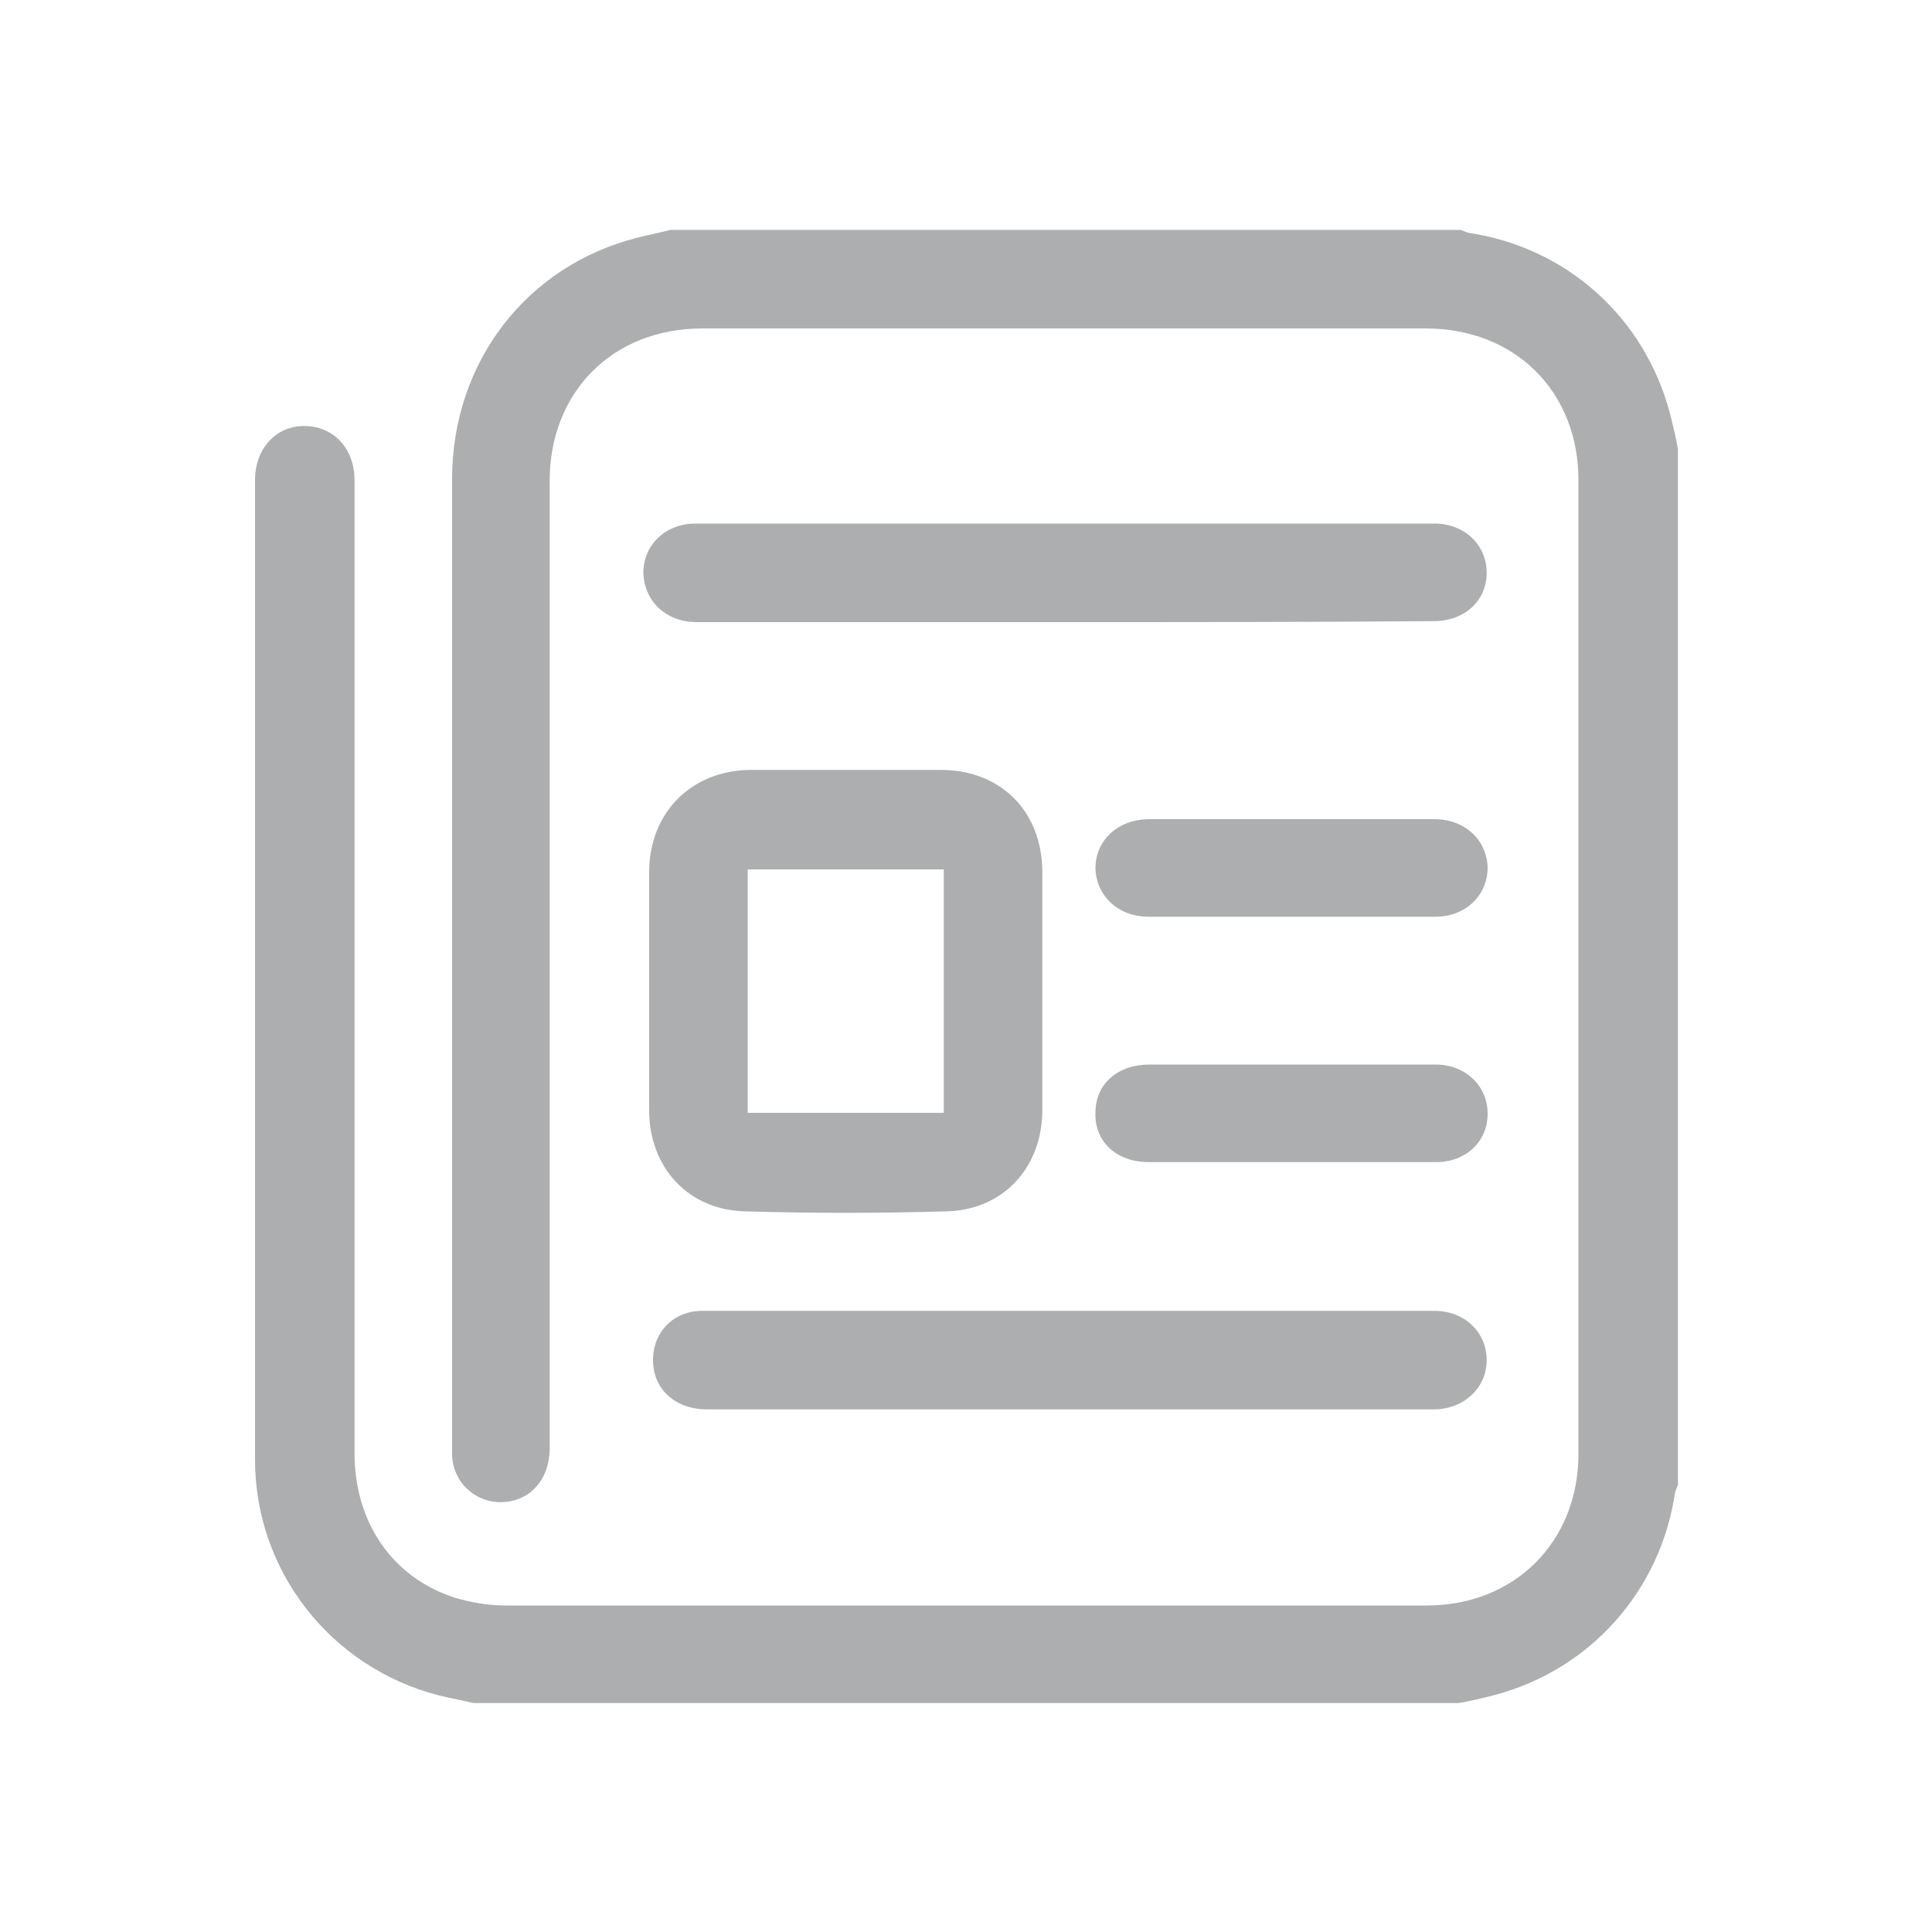 <?xml version="1.0" encoding="utf-8"?>
<!-- Generator: Adobe Illustrator 24.0.0, SVG Export Plug-In . SVG Version: 6.00 Build 0)  -->
<svg version="1.1" id="Capa_1" xmlns="http://www.w3.org/2000/svg" xmlns:xlink="http://www.w3.org/1999/xlink" x="0px" y="0px"
	 viewBox="0 0 200 200" style="enable-background:new 0 0 200 200;" xml:space="preserve">
<style type="text/css">
	.st0{fill:#ACAEAF;}
</style>
<g>
	<path class="st0" d="M49,176.3c-1.2-0.3-2.4-0.5-3.6-0.8c-11.2-2.9-19-12.9-19-24.4c0-33.8,0-67.6,0-101.4c0-3.2,2.1-5.6,5.1-5.6
		c3,0,5.2,2.3,5.2,5.6c0,12.2,0,24.3,0,36.5c0,21.4,0,42.8,0,64.2c0,7.2,3.9,12.9,10.4,15c1.7,0.5,3.5,0.8,5.2,0.8
		c31.8,0,63.6,0,95.4,0c9.1,0,15.7-6.6,15.7-15.7c0-33.6,0-67.2,0-100.8c0-9.2-6.6-15.7-15.8-15.7c-25,0-49.9,0-74.9,0
		c-9.3,0-15.8,6.6-15.8,15.8c0,33.4,0,66.7,0,100.1c0,3.4-2.2,5.7-5.3,5.6c-2.6-0.1-4.7-2.2-4.8-4.8c0-0.3,0-0.6,0-0.9
		c0-33.4,0-66.8,0-100.2c0-12.1,7.7-22.1,19.2-25c1.1-0.3,2.3-0.5,3.4-0.8c27.3,0,54.5,0,81.8,0c0.3,0.1,0.5,0.2,0.8,0.3
		c10.2,1.5,18.3,8.8,20.9,18.8c0.3,1.2,0.6,2.4,0.8,3.6c0,35.7,0,71.5,0,107.2c-0.1,0.3-0.2,0.5-0.3,0.8c-1.5,10.2-8.8,18.4-18.8,21
		c-1.2,0.3-2.4,0.6-3.6,0.8C117.2,176.3,83.1,176.3,49,176.3z"/>
	<path class="st0" d="M107.9,102.5c0,4.1,0,8.2,0,12.4c0,6-4.1,10.4-10,10.5c-6.9,0.2-13.8,0.2-20.7,0c-5.9-0.1-10-4.5-10-10.5
		c0-8.2,0-16.4,0-24.6c0-6.2,4.4-10.6,10.6-10.6c6.5,0,13.1,0,19.6,0c6.2,0,10.5,4.3,10.5,10.6C107.9,94.4,107.9,98.5,107.9,102.5z
		 M97.7,115.2c0-8.5,0-16.9,0-25.2c-6.8,0-13.6,0-20.3,0c0,8.5,0,16.8,0,25.2C84.2,115.2,90.9,115.2,97.7,115.2z"/>
	<path class="st0" d="M110.3,64.4c-12.7,0-25.5,0-38.2,0c-3.1,0-5.4-2.1-5.5-5.1c0-2.9,2.3-5.1,5.4-5.1c25.5,0,51,0,76.5,0
		c3.1,0,5.4,2.2,5.4,5.1c0,2.9-2.3,5-5.5,5C135.7,64.4,123,64.4,110.3,64.4z"/>
	<path class="st0" d="M110.8,135.7c12.6,0,25.2,0,37.7,0c3.1,0,5.4,2.2,5.4,5.1c0,2.9-2.4,5.1-5.5,5.1c-25.1,0-50.1,0-75.2,0
		c-3.3,0-5.6-2.1-5.6-5.1c0-2.9,2.1-5.1,5.1-5.1c4.6,0,9.2,0,13.8,0C94.6,135.7,102.7,135.7,110.8,135.7
		C110.8,135.7,110.8,135.7,110.8,135.7z"/>
	<path class="st0" d="M133.8,84.8c4.9,0,9.8,0,14.7,0c3.1,0,5.4,2.1,5.5,5c0,2.9-2.3,5.1-5.4,5.1c-9.9,0-19.8,0-29.7,0
		c-3.1,0-5.4-2.1-5.5-5c0-2.9,2.3-5.1,5.6-5.1C123.9,84.8,128.8,84.8,133.8,84.8z"/>
	<path class="st0" d="M133.5,120.3c-4.9,0-9.7,0-14.6,0c-3.3,0-5.6-2.1-5.5-5.1c0-3,2.3-5,5.6-5c9.9,0,19.7,0,29.6,0
		c3.1,0,5.4,2.2,5.4,5.1c0,2.9-2.3,5-5.3,5C143.6,120.3,138.5,120.3,133.5,120.3C133.5,120.3,133.5,120.3,133.5,120.3z"/>
</g>
</svg>
